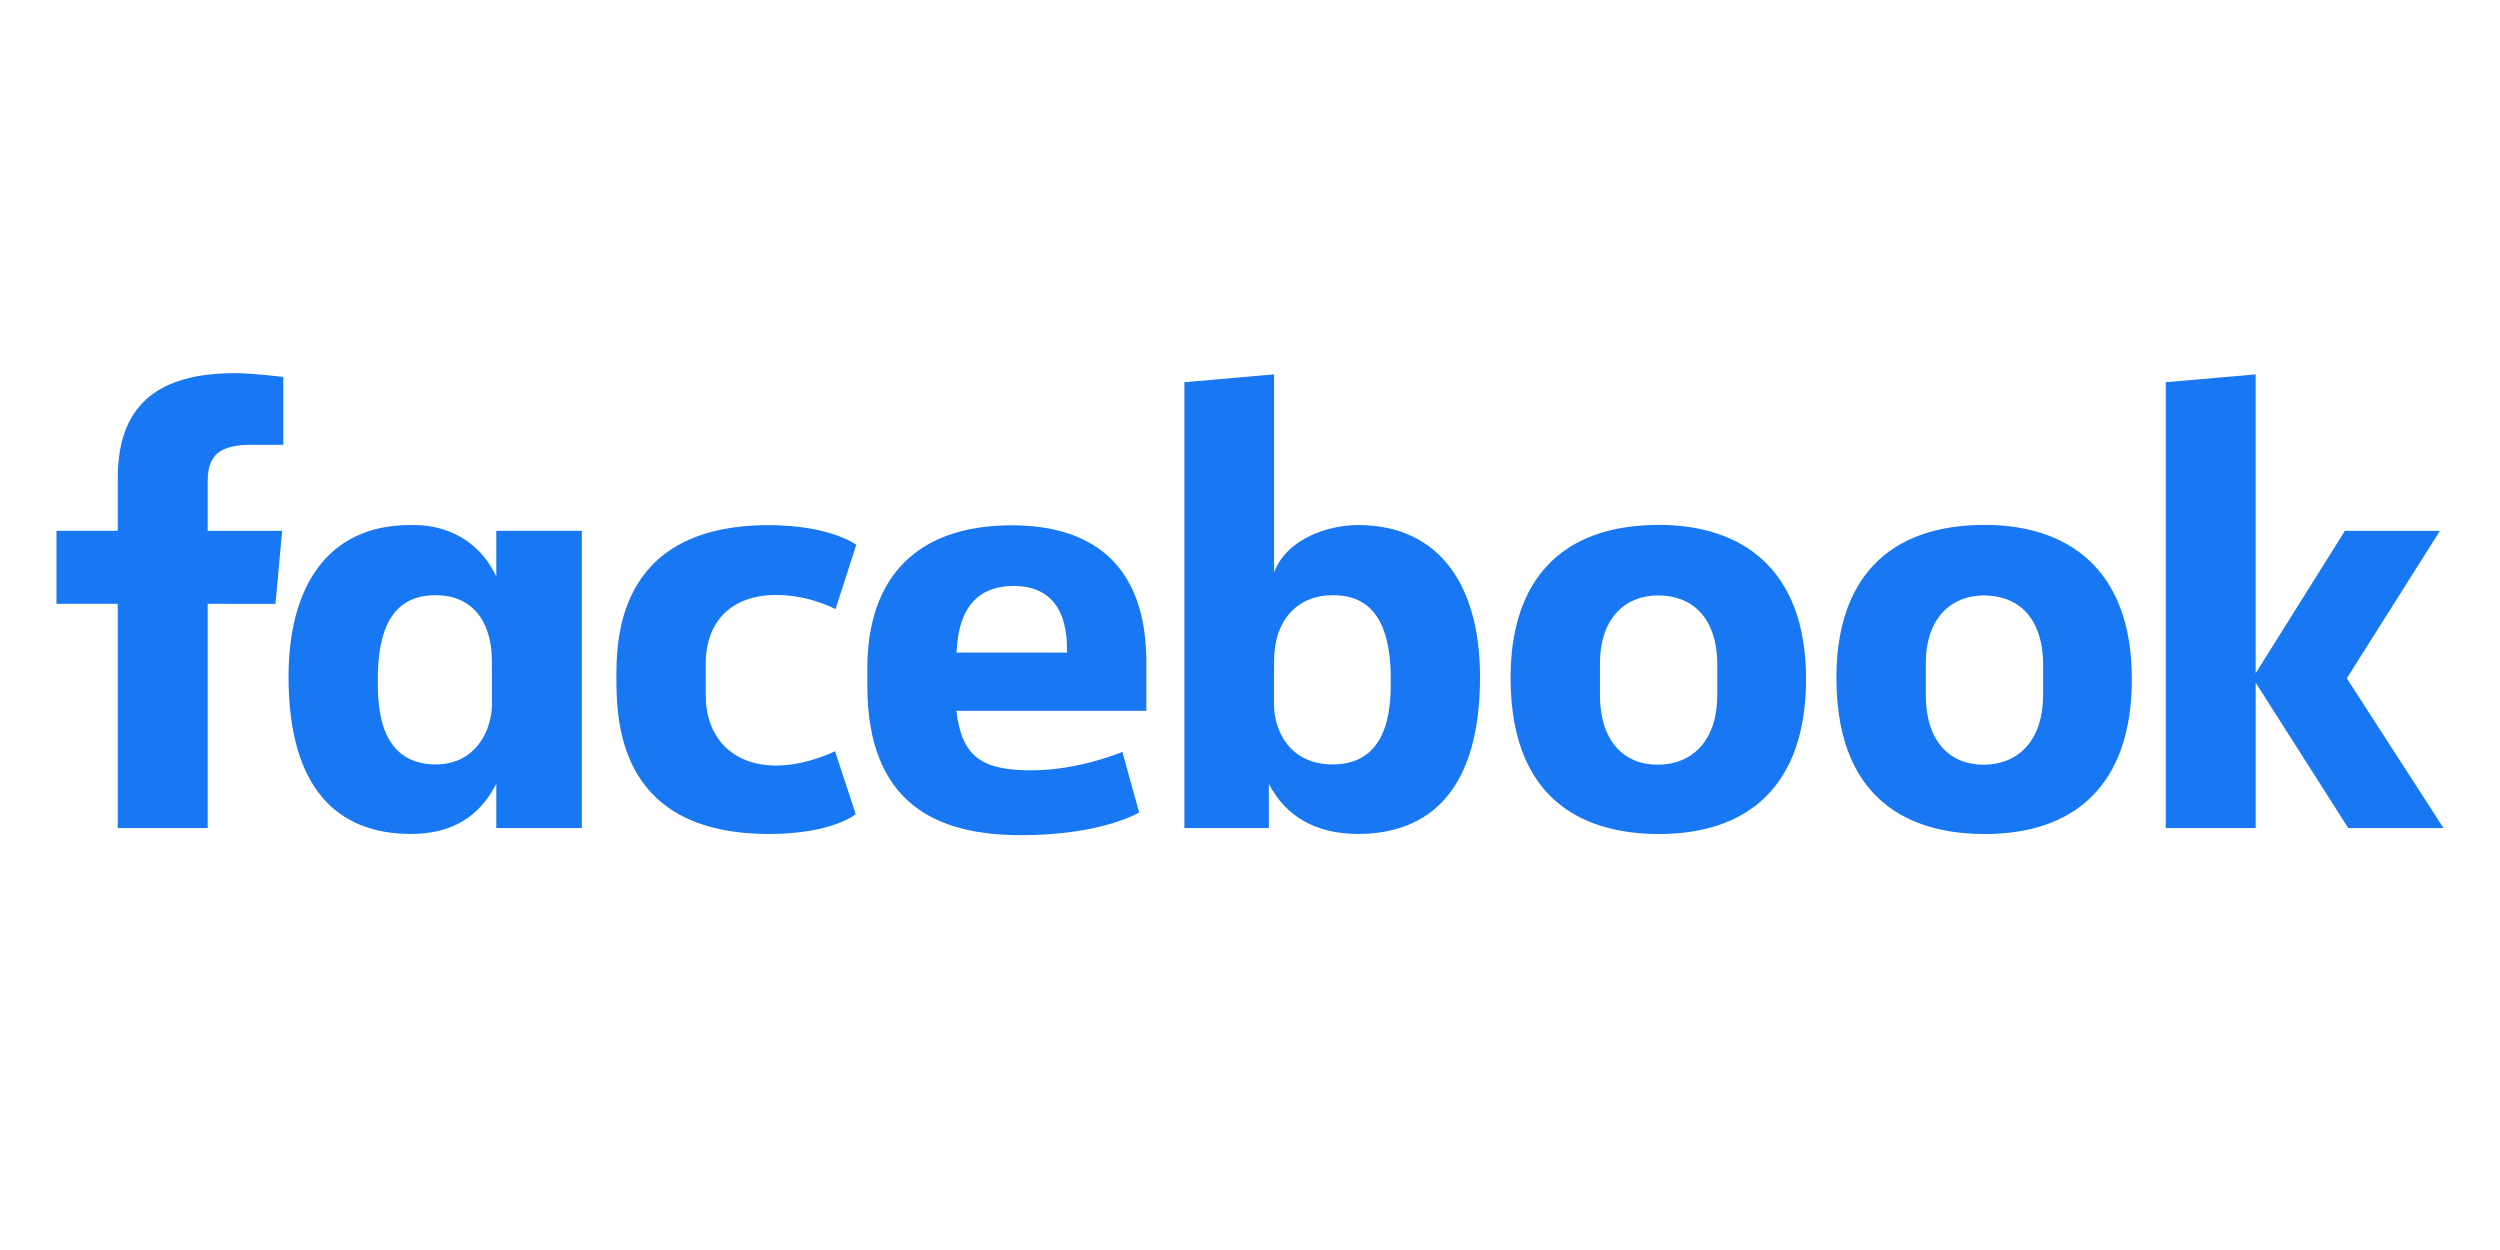 <?xml version="1.0" encoding="utf-8"?>
<!-- Generator: Adobe Illustrator 16.0.0, SVG Export Plug-In . SVG Version: 6.00 Build 0)  -->
<!DOCTYPE svg PUBLIC "-//W3C//DTD SVG 1.1//EN" "http://www.w3.org/Graphics/SVG/1.1/DTD/svg11.dtd">
<svg version="1.1" id="Layer_1" xmlns="http://www.w3.org/2000/svg" xmlns:xlink="http://www.w3.org/1999/xlink" x="0px" y="0px"
	 width="120px" height="60px" viewBox="0 0 120 60" enable-background="new 0 0 120 60" xml:space="preserve">
<g display="none">
	<path display="inline" fill="#757575" d="M45.566,36.477l2.615,6.863h-5.066L45.566,36.477L45.566,36.477z M44.585,34.176
		l-5.72,15.033h2.125l1.47-4.083h6.372l1.47,4.083h2.125l-5.721-15.033h-2.124H44.585z M75.461,49.223h1.973V34.188h-1.973V49.22
		V49.223z M55.37,40.387c0.655-0.98,1.972-1.799,3.269-1.799c2.614,0,3.921,1.799,3.921,4.412v6.372H60.59v-6.046
		c0-2.123-1.145-2.941-2.615-2.941c-1.634,0-2.778,1.637-2.778,3.104v5.721h-1.971V38.766h1.971l0.165,1.635L55.37,40.387z
		 M64.195,46.117c0-2.301,2.123-3.596,4.576-3.596c1.471,0,2.453,0.328,2.777,0.652v-0.329c0-1.633-1.308-2.452-2.615-2.452
		c-1.145,0-2.123,0.492-2.453,1.472l-1.797-0.817c0.328-0.98,1.635-2.452,4.248-2.452c2.452,0,4.576,1.472,4.576,4.413v6.21h-1.797
		v-1.471h-0.165c-0.489,0.815-1.634,1.798-3.433,1.798c-2.123,0-3.922-1.309-3.922-3.432 M71.547,44.807
		c0,0-0.816-0.654-2.451-0.654c-1.972,0-2.779,1.146-2.779,1.972c0,1.146,1.145,1.635,2.123,1.635c1.474,0,3.105-1.306,3.105-2.94"
		/>
	<path display="inline" fill="#757575" d="M80.21,53.799l2.302-5.394l-4.085-9.479h1.97l3.105,7.189l3.104-7.189h1.972
		l-6.372,14.871h-1.971L80.21,53.799L80.21,53.799z M108.975,42.357c-0.492-1.309-1.636-2.125-2.779-2.125
		c-1.635,0-3.104,1.472-3.104,3.596c0,2.125,1.47,3.596,3.104,3.596c1.146,0,2.301-0.816,2.779-1.971l1.633,0.98
		c-0.815,1.799-2.451,2.942-4.412,2.942c-2.776,0-5.065-2.453-5.065-5.558c0-3.27,2.302-5.557,5.065-5.557
		c1.972,0,3.597,1.145,4.412,2.941l-1.633,1.145V42.357z"/>
	<path display="inline" fill="#757575" d="M115.999,49.548c2.614,0,3.922-1.47,3.922-3.268c0-3.923-5.721-2.453-5.721-4.738
		c0-0.817,0.653-1.308,1.799-1.308s2.299,0.49,2.778,1.308l1.144-1.146c-0.653-0.815-2.452-1.972-4.084-1.972
		c-2.452,0-3.759,1.472-3.759,3.271c0,3.758,5.883,2.451,5.883,4.412c0,0.98-0.652,1.635-1.971,1.635
		c-1.316,0-1.971-0.817-2.615-1.635l-1.45,1.153c0.979,0.981,2.451,2.3,4.083,2.3L115.999,49.548z M97.37,49.223h1.97V38.764h-1.97
		V49.223z"/>
	<path display="inline" fill="#757575" d="M98.186,33.708c0.817,0,1.31,0.651,1.31,1.308c0,0.816-0.654,1.308-1.31,1.308
		c-0.65,0-1.306-0.652-1.306-1.308C96.88,34.359,97.534,33.708,98.186,33.708z M95.408,47.6l0.328,1.469h-1.971
		c-1.797,0-2.613-1.305-2.613-3.267v-5.087H89.18v-1.97h1.973v-3.087h1.97v3.104h2.3v1.973h-2.3v5.393
		c0,1.471,1.146,1.471,2.3,1.471L95.408,47.6z"/>
	<path display="inline" fill="#757575" d="M48.802,17.566v2.453h5.719c-0.164,1.307-0.654,2.299-1.307,2.941
		c-0.817,0.817-2.124,1.798-4.413,1.798c-3.431,0-6.21-2.777-6.21-6.372c0-3.431,2.778-6.372,6.21-6.372
		c1.971,0,3.269,0.816,4.248,1.634l1.635-1.634c-1.47-1.308-3.269-2.453-5.883-2.453c-4.739,0-8.825,3.922-8.825,8.649
		c0,4.728,4.083,8.65,8.825,8.65c2.614,0,4.577-0.817,6.046-2.453c1.634-1.635,2.124-3.759,2.124-5.557c0-0.49,0-1.144-0.165-1.47
		H48.8L48.802,17.566z M63.346,15.596c-3.105,0-5.559,2.299-5.559,5.556c0,3.257,2.453,5.557,5.559,5.557
		c3.039,0.027,5.527-2.417,5.555-5.458c0-0.033,0-0.066,0-0.099C68.898,17.884,66.448,15.596,63.346,15.596z M63.346,24.574
		c-1.637,0-3.105-1.47-3.105-3.431s1.47-3.42,3.105-3.42c1.635,0,3.104,1.313,3.104,3.426c0,2.114-1.47,3.432-3.104,3.432V24.574z
		 M90.137,16.739c-0.654-0.654-1.636-1.307-3.104-1.307c-2.779,0-5.23,2.453-5.23,5.557c0,3.104,2.452,5.557,5.23,5.557
		c1.307,0,2.452-0.654,2.94-1.308h0.164v0.817c0,2.124-1.145,3.268-2.941,3.268c-1.469,0-2.452-1.144-2.777-1.97l-2.124,0.816
		c0.654,1.47,2.299,3.269,4.903,3.269c2.941,0,5.392-1.636,5.392-5.883V15.423H90.29v1.308L90.137,16.739z M87.359,24.583
		c-1.637,0-2.943-1.471-2.943-3.432s1.309-3.431,2.943-3.431c1.633,0,2.939,1.47,2.939,3.431S88.992,24.583,87.359,24.583z
		 M75.427,15.604c-3.104,0-5.556,2.299-5.556,5.557c0,3.258,2.452,5.556,5.556,5.556c3.042,0.028,5.529-2.416,5.558-5.457
		c0-0.033,0-0.066,0-0.1C81.146,17.893,78.531,15.604,75.427,15.604z M75.427,24.583c-1.635,0-3.104-1.471-3.104-3.432
		s1.471-3.431,3.104-3.431c1.636,0,3.105,1.307,3.105,3.431S77.063,24.583,75.427,24.583z M94.404,9.723h2.453v16.994h-2.453V9.723z
		 M103.557,24.594c-1.307,0-2.123-0.654-2.777-1.635l7.519-3.104l-0.327-0.653c-0.492-1.308-1.973-3.596-4.74-3.596
		c-2.94,0-5.229,2.299-5.229,5.557c-0.026,3.042,2.416,5.529,5.458,5.556c0.032,0,0.064,0,0.1,0c2.613,0,4.084-1.634,4.738-2.452
		l-1.972-1.308c-0.654,0.981-1.47,1.635-2.777,1.635H103.557z M103.393,17.729c0.981,0,1.797,0.491,2.125,1.308l-5.066,2.124
		C100.45,18.708,102.085,17.729,103.393,17.729z"/>
</g>
<g transform="matrix(.199 0 0 .199 29.128 -18.088)" display="none">
	<path display="inline" fill="#F9AB00" d="M-22.772,166.911v144.53c0,16.172,11.168,25.179,22.996,25.179
		c10.945,0,22.993-7.661,22.993-25.179V168.008c0-14.824-10.95-24.088-22.993-24.088C-11.825,143.92-22.772,154.14-22.772,166.911z"
		/>
	<g display="inline">
		<path fill="#E37400" d="M-82.989,240.273v71.169c0,16.172,11.169,25.179,22.991,25.179c10.947,0,22.993-7.661,22.993-25.179
			v-70.08c0-14.819-10.952-24.083-22.993-24.083C-72.041,217.279-82.989,227.494-82.989,240.273z"/>
		<circle fill="#E37400" cx="-120.216" cy="313.627" r="22.993"/>
	</g>
</g>
<path fill="#1877F2" d="M9.97,39.746H5.652V28.983H2.711v-3.504h2.941v-2.493c0-2.955,1.301-5.074,5.606-5.074
	c0.911,0,2.34,0.184,2.34,0.184v3.254h-1.501c-1.53,0-2.127,0.465-2.127,1.752v2.378h3.572l-0.318,3.504H9.97V39.746z
	 M19.876,25.199c-0.063,0-0.127,0.003-0.191,0.004c-4.003,0-5.835,3.012-5.835,7.286c0,5.385,2.376,7.54,5.866,7.54
	c1.997,0,3.309-0.841,4.106-2.409v2.128h4.106V25.48h-4.106v2.194C23.171,26.263,21.822,25.216,19.876,25.199z M20.92,28.57
	c1.682,0,2.691,1.174,2.691,3.168l0.004,2.037c0,1.345-0.833,2.918-2.695,2.918c-2.861,0-2.784-3.089-2.784-4.118
	C18.136,29.114,19.66,28.57,20.92,28.57z M29.587,32.614c0-1.732-0.083-7.406,7.308-7.406c2.967,0,4.206,0.943,4.206,0.943
	l-0.996,3.089c0,0-1.237-0.682-2.849-0.682c-2.065,0-3.382,1.197-3.382,3.303l0.002,1.511c0,2.023,1.271,3.374,3.384,3.374
	c1.468,0,2.822-0.688,2.822-0.688l0.993,3.024c0,0-1.132,0.948-4.159,0.948C29.878,40.031,29.587,34.941,29.587,32.614
	L29.587,32.614z M65.178,25.203c4.004,0,5.863,3.012,5.863,7.286c0,5.385-2.375,7.54-5.865,7.54c-1.998,0-3.474-0.841-4.271-2.409
	v2.128l-4.054-0.002v-21.4l4.304-0.375v9.511C61.776,25.817,63.818,25.203,65.178,25.203L65.178,25.203z M63.971,28.57
	c-1.681,0-2.816,1.174-2.816,3.168l-0.003,2.037c-0.003,1.345,0.786,2.918,2.819,2.918c2.861,0,2.785-3.089,2.785-4.118
	C66.756,29.114,65.231,28.57,63.971,28.57L63.971,28.57z M48.57,25.215c-4.541,0-6.938,2.476-6.938,6.875v0.817
	c0,5.711,3.367,7.181,7.38,7.181c3.901,0,5.667-1.091,5.667-1.091l-0.805-2.906c0,0-2.077,0.884-4.345,0.884
	c-2.351,0-3.362-0.599-3.621-2.858h9.116v-2.331C55.022,27.013,52.332,25.215,48.57,25.215L48.57,25.215z M48.68,28.125
	c1.571,0,2.59,0.964,2.534,3.199h-5.299C46.006,28.971,47.105,28.125,48.68,28.125L48.68,28.125z M79.626,25.195
	c-4.663,0-7.118,2.628-7.118,7.337c0,6.461,4.232,7.501,7.126,7.501c4.236,0,7.056-2.281,7.056-7.442
	C86.689,27.219,83.52,25.195,79.626,25.195z M79.567,28.582c2.051,0,2.862,1.535,2.862,3.281v1.502c0,2.116-1.137,3.34-2.87,3.34
	c-1.622,0-2.761-1.146-2.761-3.34v-1.502C76.799,29.522,78.154,28.582,79.567,28.582L79.567,28.582z M95.266,25.195
	c-4.663,0-7.118,2.628-7.118,7.337c0,6.461,4.232,7.501,7.126,7.501c4.236,0,7.055-2.281,7.055-7.442
	C102.328,27.219,99.159,25.195,95.266,25.195z M95.207,28.582c2.051,0,2.862,1.535,2.862,3.281v1.502c0,2.116-1.137,3.34-2.87,3.34
	c-1.622,0-2.762-1.146-2.762-3.34v-1.502C92.438,29.522,93.794,28.582,95.207,28.582L95.207,28.582z M103.956,39.746v-21.4
	l4.316-0.375v14.344l4.284-6.835h4.56l-4.469,7.079l4.641,7.188h-4.572l-4.443-6.979v6.979H103.956z"/>
</svg>
